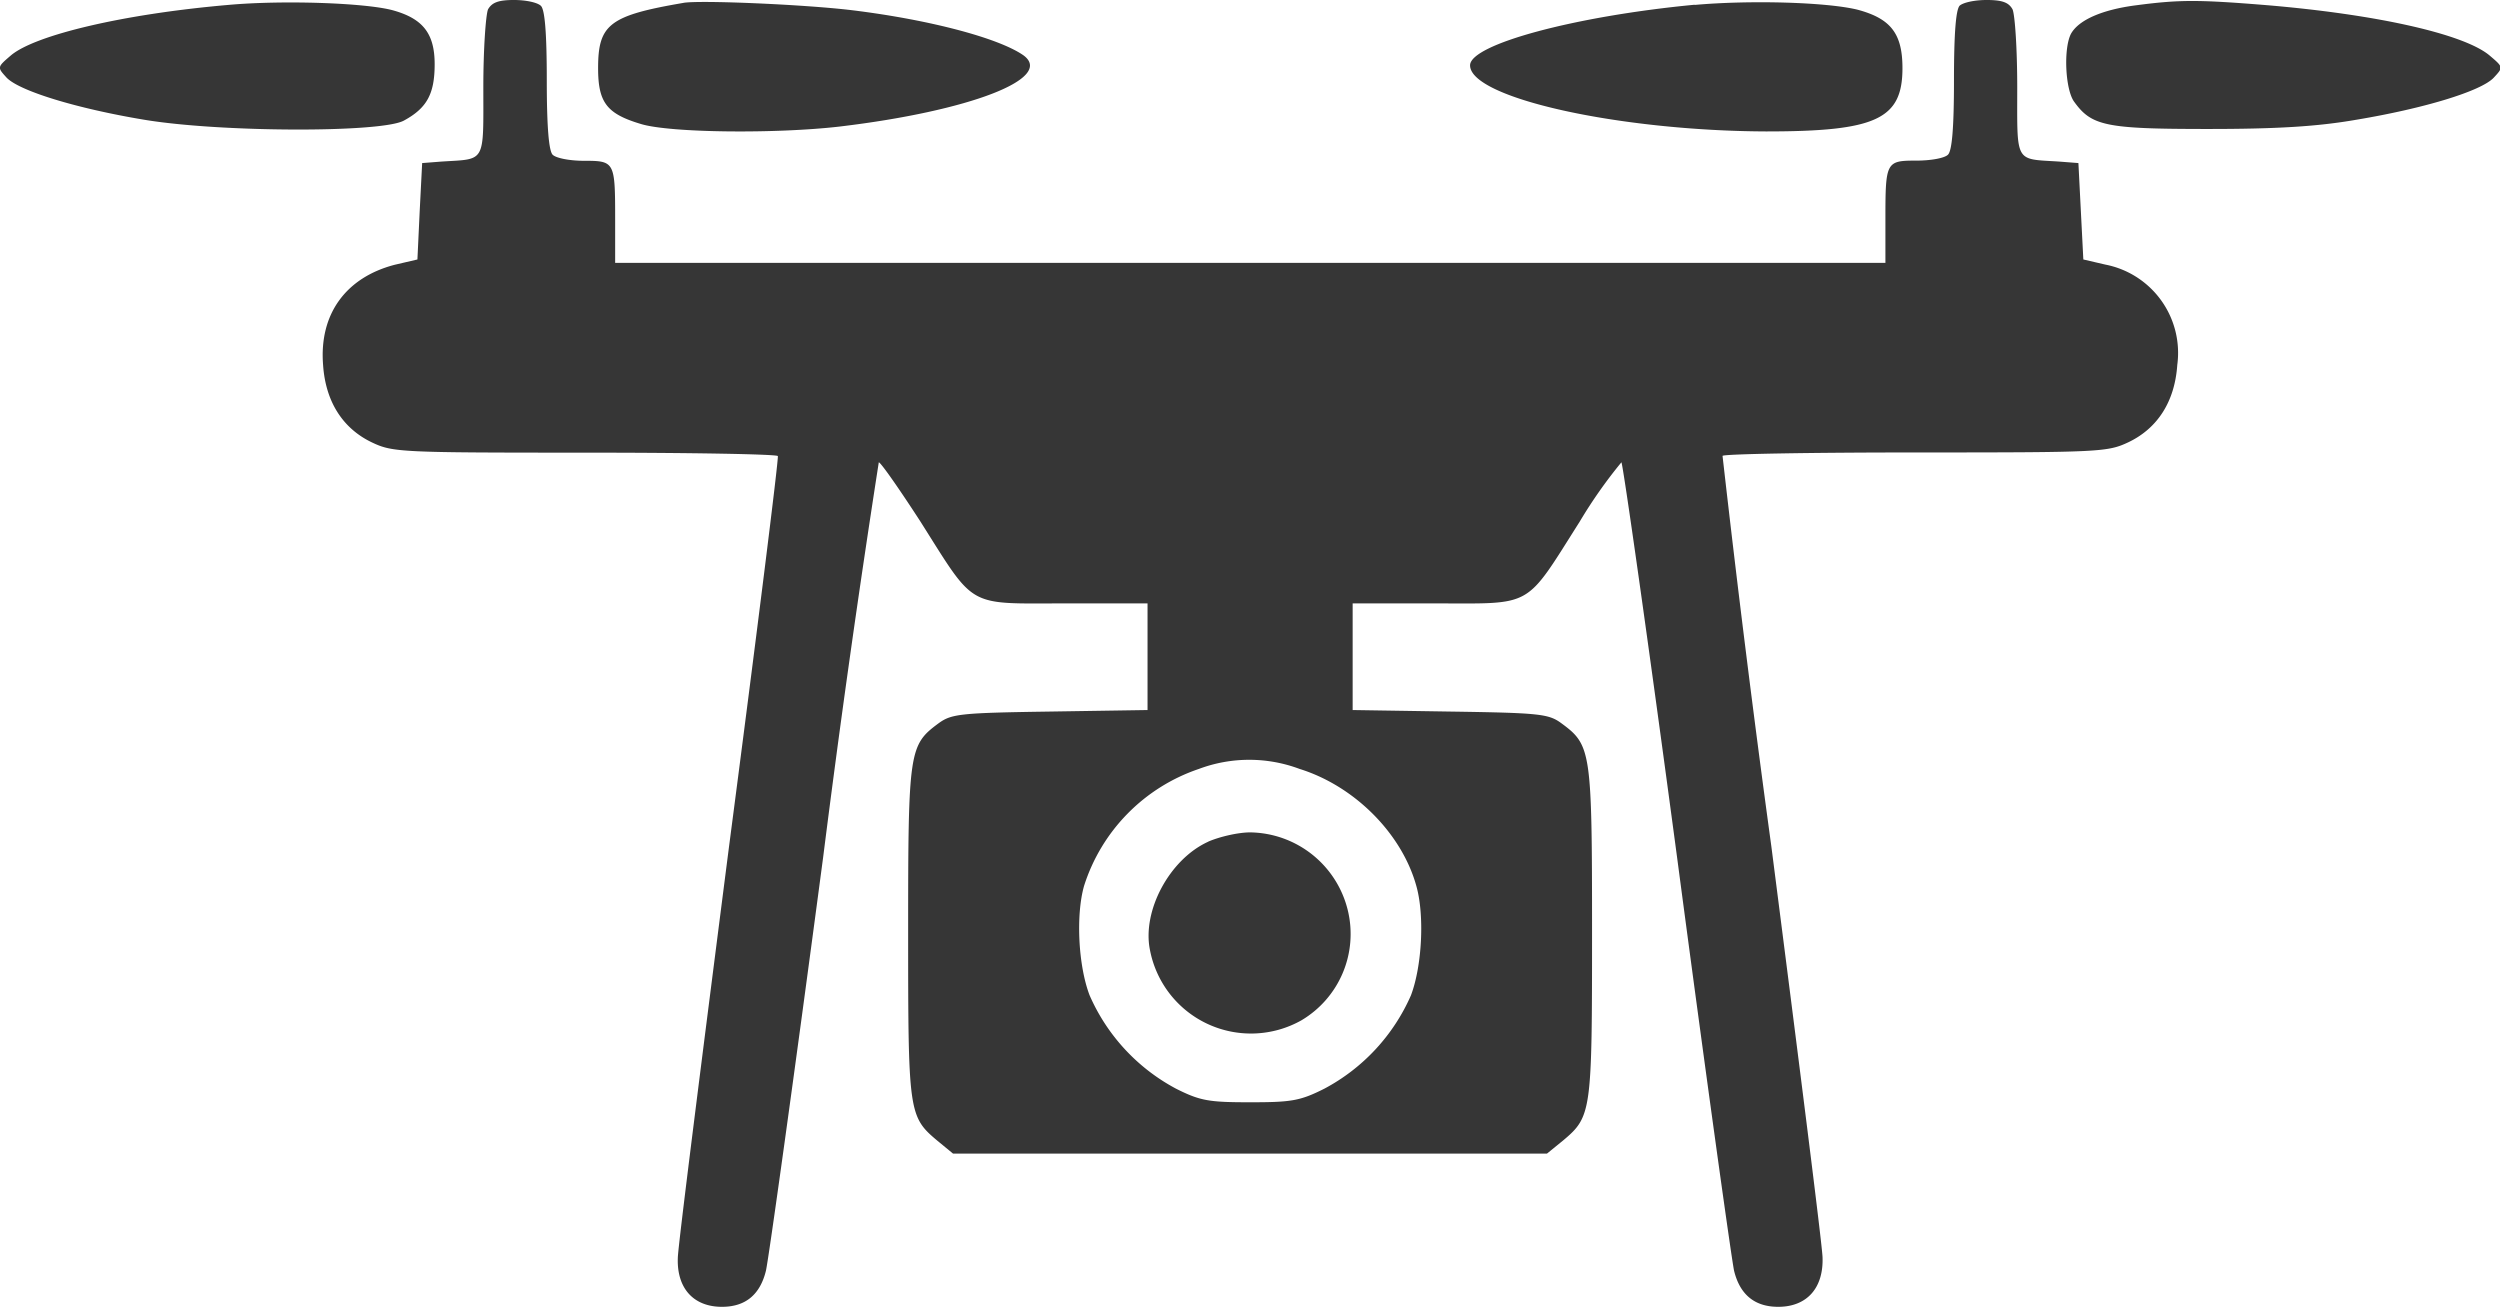 <svg xmlns="http://www.w3.org/2000/svg" width="132" height="69"><g fill="#363636"><path d="M12.05.26C6.51.74 1.84 1.85.57 2.93c-.72.62-.72.62-.23 1.16C1 4.8 4.06 5.73 7.6 6.32c4 .67 12.51.7 13.72.05 1.22-.66 1.63-1.41 1.63-2.98 0-1.62-.62-2.41-2.22-2.85C19.27.15 14.94 0 12.05.26zm13.72.23c-.12.28-.25 2.1-.25 4.11 0 4.06.15 3.78-2.2 3.93l-1.03.08-.13 2.54-.12 2.55-1.2.28c-2.57.67-4 2.6-3.78 5.3.13 1.92 1.03 3.34 2.58 4.08 1.1.52 1.47.54 11.24.54 5.55 0 10.14.08 10.19.18.05.13-1.11 9.4-2.58 20.64-1.44 11.23-2.68 21-2.7 21.67C35.72 68 36.6 69 38.12 69c1.24 0 2.01-.64 2.32-1.9.13-.52 1.5-10.34 3.02-21.82a731.35 731.35 0 0 1 2.94-20.87c.1 0 1.08 1.4 2.2 3.13 2.93 4.63 2.4 4.32 7.63 4.32h4.36v5.63l-5.14.08c-4.72.07-5.2.12-5.88.61-1.57 1.16-1.62 1.42-1.62 10.98 0 9.53.02 9.79 1.52 11.05l.85.7h31.36l.86-.7c1.5-1.26 1.52-1.52 1.52-11.05 0-9.56-.05-9.82-1.63-10.98-.67-.49-1.16-.54-5.88-.61l-5.13-.08v-5.63h4.36c5.23 0 4.7.3 7.63-4.32a25.38 25.38 0 0 1 2.2-3.13c.07 0 1.41 9.4 2.94 20.86 1.52 11.5 2.89 21.31 3.01 21.83.31 1.26 1.09 1.9 2.33 1.9 1.52 0 2.4-1 2.34-2.62-.02-.67-1.26-10.44-2.7-21.67a901.78 901.78 0 0 1-2.58-20.64c.05-.1 4.64-.18 10.19-.18 9.77 0 10.13-.02 11.24-.54 1.55-.74 2.45-2.16 2.58-4.08a4.75 4.75 0 0 0-3.8-5.3L110 13.7l-.13-2.54-.13-2.55-1.03-.08c-2.35-.15-2.2.13-2.2-3.93 0-2-.12-3.83-.25-4.11-.2-.36-.54-.49-1.37-.49-.62 0-1.23.13-1.42.3-.2.21-.3 1.47-.3 3.94 0 2.47-.1 3.73-.32 3.93-.18.18-.9.31-1.65.31-1.62 0-1.65.05-1.65 3.11v2.29H32.48v-2.29c0-3.06-.02-3.1-1.65-3.1-.75 0-1.47-.14-1.65-.32-.2-.2-.31-1.46-.31-3.93s-.1-3.73-.31-3.93c-.18-.18-.8-.31-1.42-.31-.82 0-1.16.13-1.37.49zM68.62 40.6c2.89.9 5.39 3.4 6.16 6.17.44 1.54.31 4.21-.28 5.78a10.23 10.23 0 0 1-4.57 4.93c-1.29.65-1.75.72-3.92.72s-2.63-.07-3.92-.72a10.22 10.22 0 0 1-4.56-4.93c-.6-1.57-.73-4.24-.29-5.78a9.58 9.58 0 0 1 6.06-6.17 7.57 7.57 0 0 1 5.32 0z"/><path d="M63.8 44.44c-2.04.92-3.51 3.65-3.08 5.73a5.43 5.43 0 0 0 8 3.7 5.3 5.3 0 0 0 2.45-5.78 5.38 5.38 0 0 0-5.16-4.14c-.64 0-1.62.23-2.22.49zM36.1.15c-3.93.67-4.52 1.14-4.52 3.45 0 1.82.46 2.41 2.27 2.95 1.55.47 7.17.52 10.5.13 6.86-.82 11.32-2.54 9.7-3.75-1.27-.9-4.9-1.88-9.06-2.39-2.47-.3-8-.54-8.9-.39zm53.38.1c-6.31.6-11.86 2.09-11.86 3.2 0 1.72 7.84 3.46 15.63 3.49 5.8 0 7.2-.64 7.2-3.34 0-1.83-.62-2.62-2.38-3.09C96.42.11 92.4 0 89.48.26zm23.3.03c-1.78.23-3.02.77-3.43 1.5-.4.76-.31 2.9.15 3.57.93 1.3 1.65 1.46 7.07 1.46 3.66 0 5.8-.13 7.86-.49 3.54-.59 6.6-1.51 7.25-2.23.5-.54.5-.54-.23-1.16-1.34-1.13-5.96-2.18-11.92-2.67-3.48-.28-4.48-.28-6.75.02z"/></g></svg>
